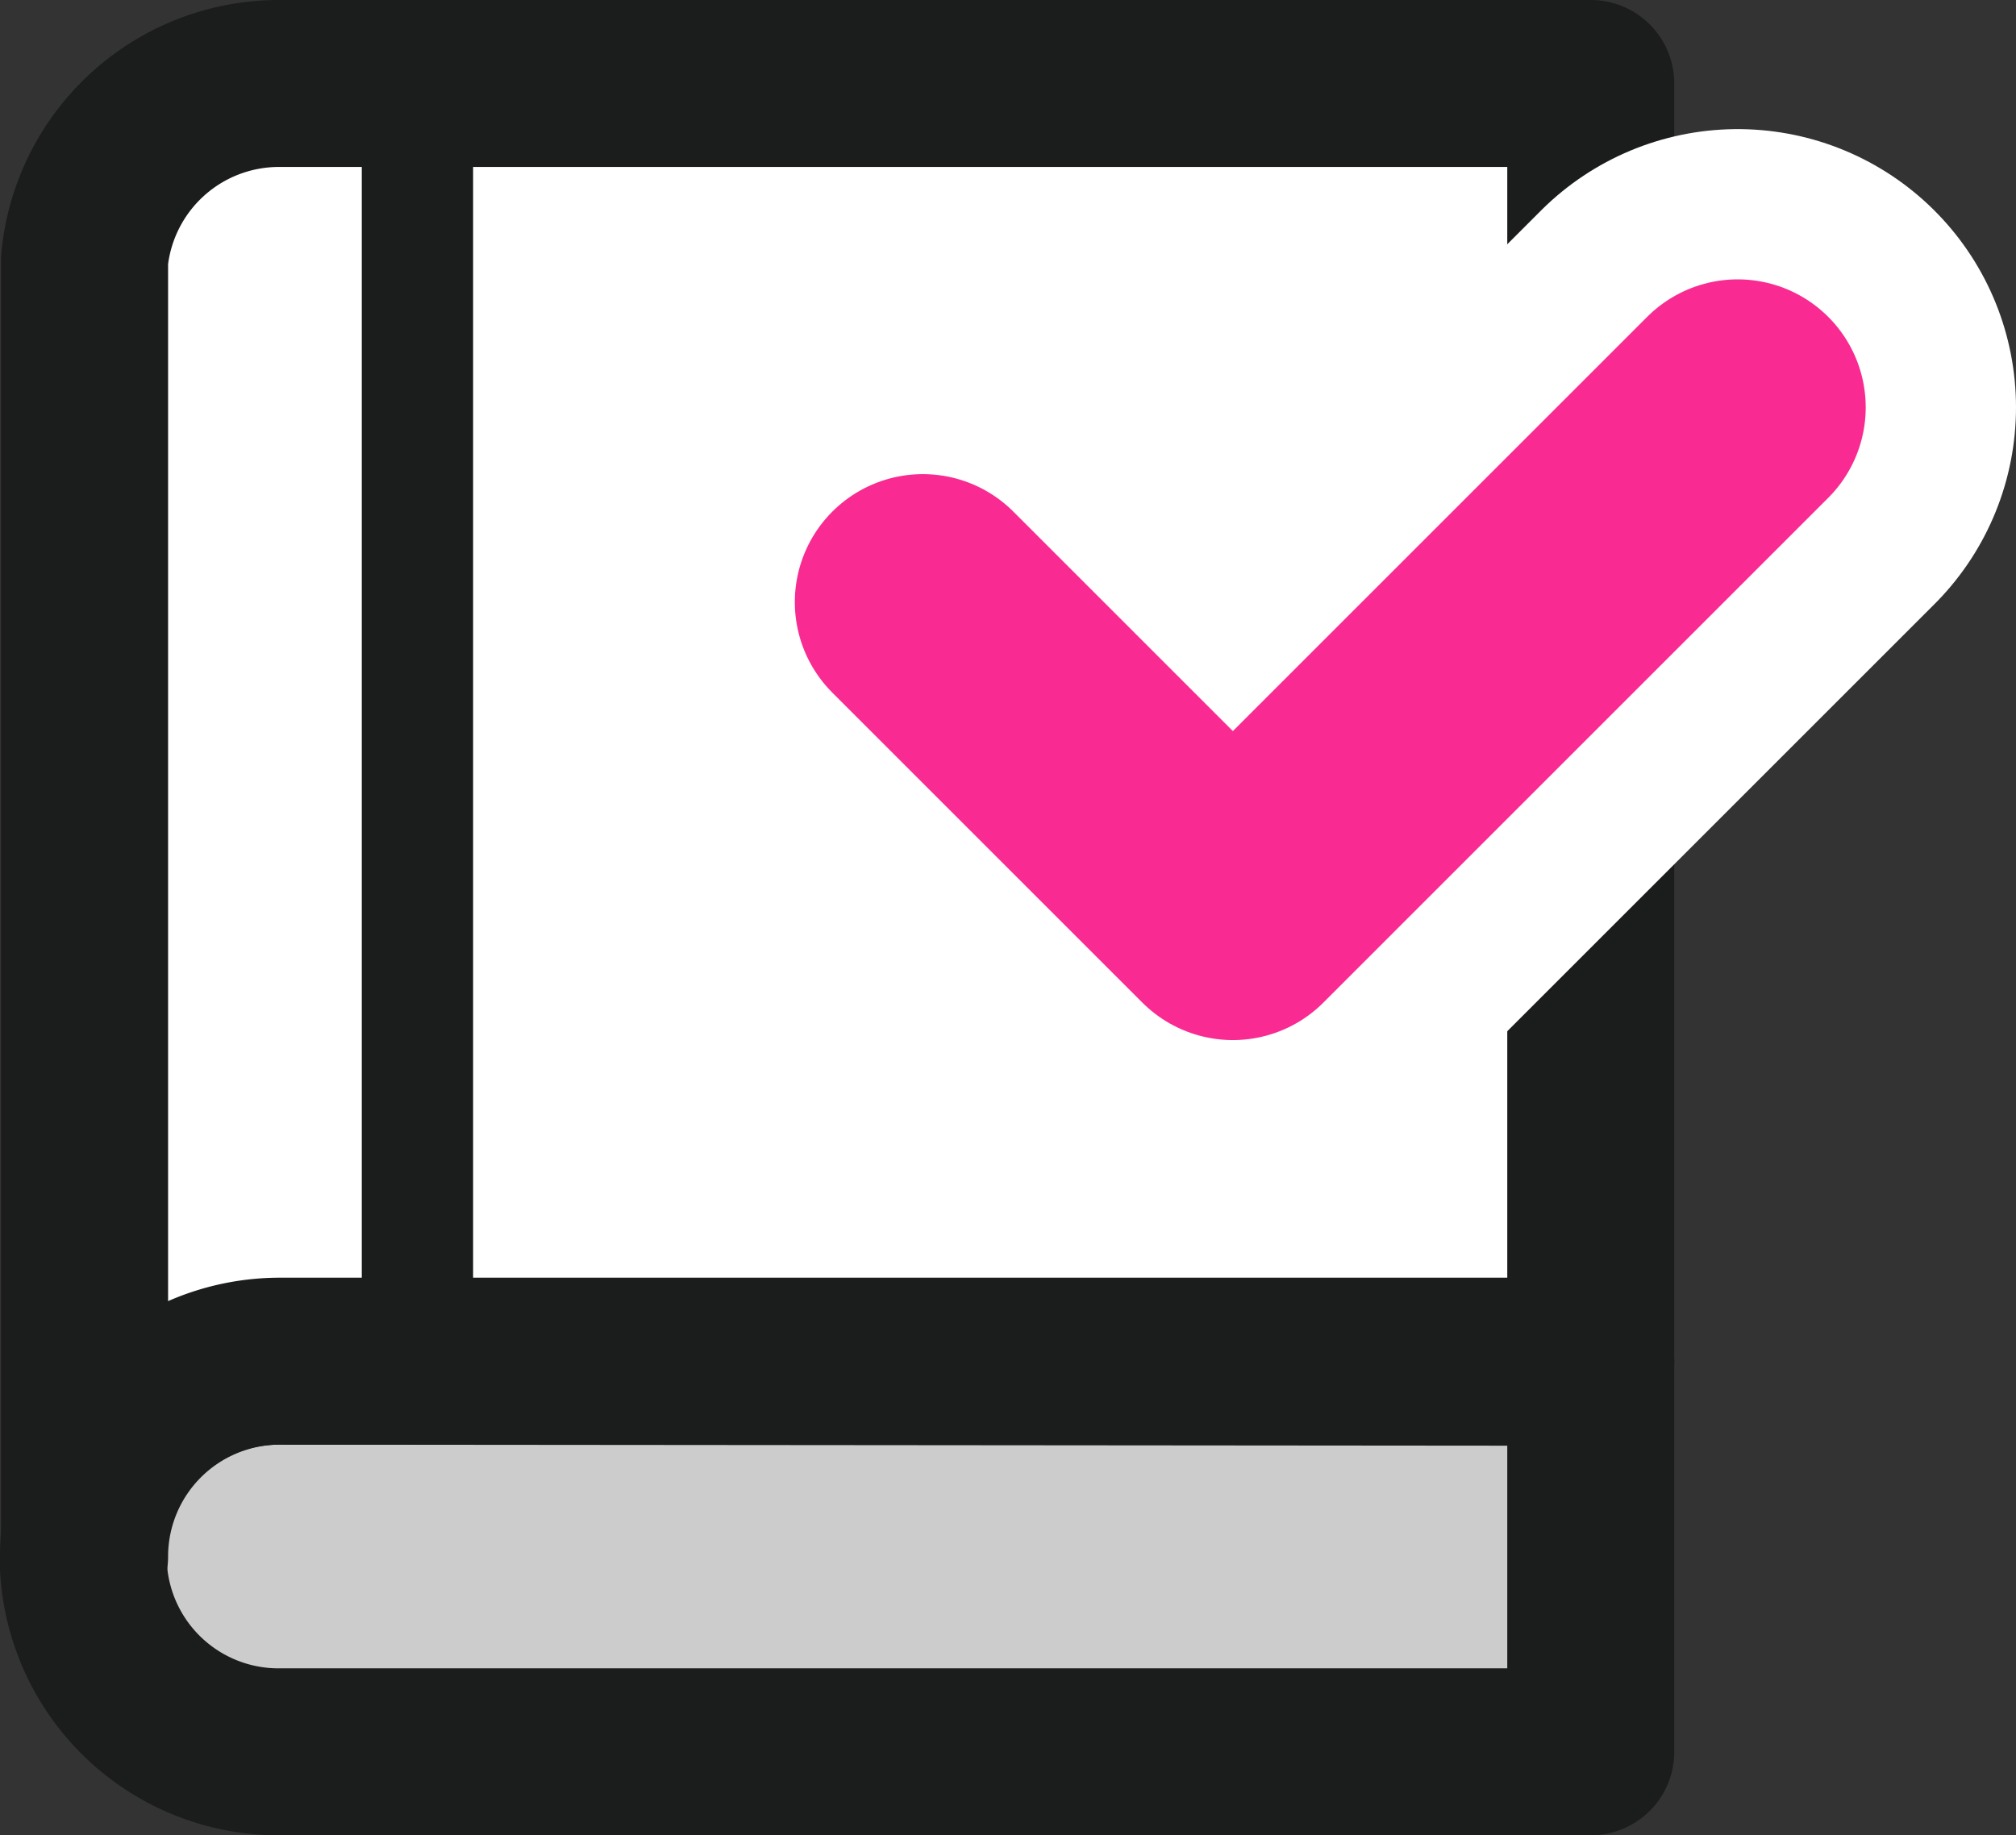 <svg xmlns="http://www.w3.org/2000/svg" xmlns:xlink="http://www.w3.org/1999/xlink" viewBox="0 0 36.22 32.98"><rect x="0" y="0" width="36.22" height="32.98" fill="#333333" stroke="none"/><defs><style>.cls-1,.cls-4,.cls-6,.cls-7,.cls-8,.cls-9{fill:none;}.cls-2{clip-path:url(#clip-path);}.cls-3{fill:#ccc;}.cls-4,.cls-6,.cls-7{stroke:#1b1c1c;}.cls-4,.cls-6,.cls-7,.cls-8,.cls-9{stroke-linejoin:round;}.cls-4,.cls-6{stroke-width:3px;}.cls-5{fill:#fff;}.cls-6,.cls-7,.cls-8,.cls-9{stroke-linecap:round;}.cls-7{stroke-width:2px;}.cls-8{stroke:#fff;stroke-width:10px;}.cls-9{stroke:#f92b92;stroke-width:4.6px;}</style><clipPath id="clip-path"><rect class="cls-1" width="36.22" height="32.98"/></clipPath></defs><title>자산 1</title><g id="레이어_2" data-name="레이어 2"><g id="레이어_1-2" data-name="레이어 1"><g class="cls-2"><path class="cls-3" d="M5,24.46A3.51,3.51,0,0,0,1.5,28c0,.06,0,.11,0,.17A3.51,3.51,0,0,0,5,31.48H28.58v-7Z"/><path class="cls-4" d="M5,24.46A3.51,3.51,0,0,0,1.5,28c0,.06,0,.11,0,.17A3.51,3.51,0,0,0,5,31.48H28.58v-7Z"/><path class="cls-5" d="M5,24.46H28.58V1.5H5A3.51,3.51,0,0,0,1.52,4.66c0,.12,0,23.31,0,23.31A3.51,3.51,0,0,1,5,24.46"/><path class="cls-6" d="M5,24.46H28.58V1.5H5A3.51,3.51,0,0,0,1.52,4.66c0,.12,0,23.31,0,23.31A3.51,3.51,0,0,1,5,24.46Z"/><line class="cls-7" x1="7.5" y1="1.58" x2="7.5" y2="24"/><polyline class="cls-8" points="31.22 7.32 22.15 16.39 16.58 10.82"/><polyline class="cls-9" points="31.22 7.32 22.15 16.39 16.58 10.82"/></g></g></g></svg>